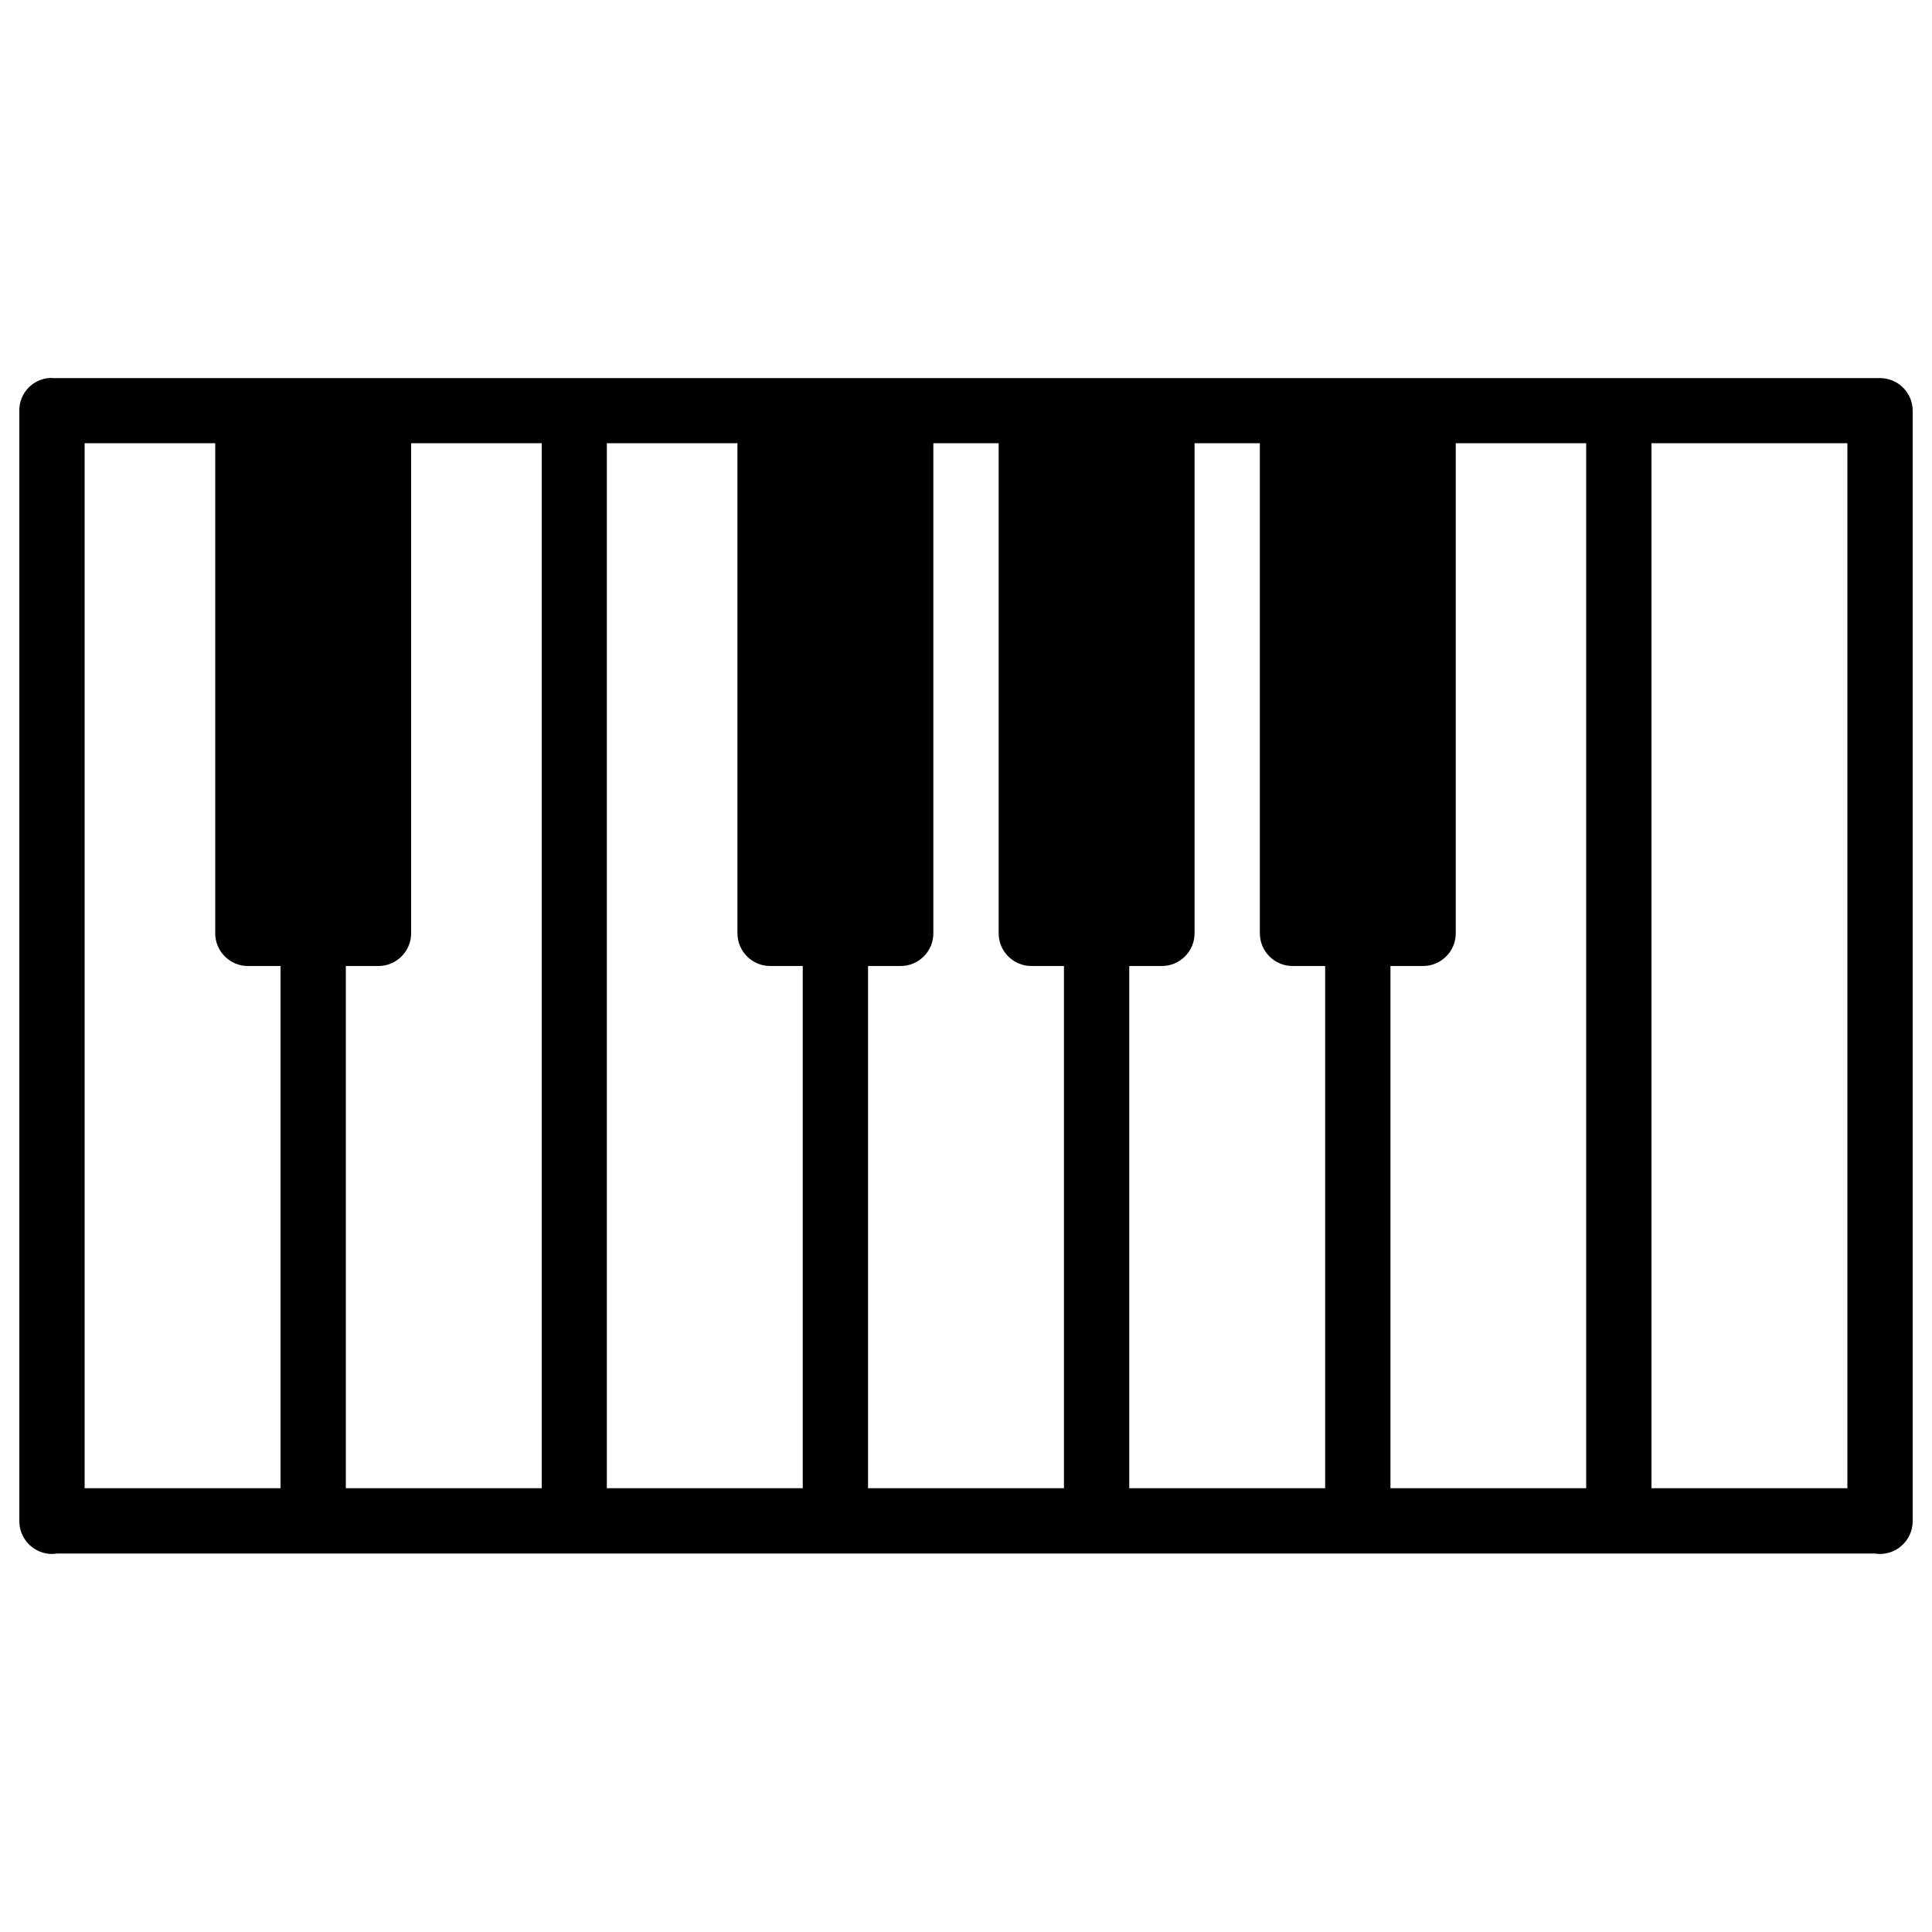 <?xml version="1.0" encoding="utf-8"?>
<!-- Svg Vector Icons : http://www.onlinewebfonts.com/icon -->
<!DOCTYPE svg PUBLIC "-//W3C//DTD SVG 1.1//EN" "http://www.w3.org/Graphics/SVG/1.1/DTD/svg11.dtd">
<svg version="1.1" xmlns="http://www.w3.org/2000/svg" xmlns:xlink="http://www.w3.org/1999/xlink" x="0px" y="0px" viewBox="0 0 1000 1000" enable-background="new 0 0 1000 1000" xml:space="preserve">
<g><path color-rendering="auto" shape-rendering="auto" image-rendering="auto" color-interpolation="sRGB" d="M26.6,195.6c-9.3,0.1-16.8,7.8-16.6,17.1v574.5c-0.1,10.5,9.3,18.6,19.6,16.9h940.7c10.4,1.7,19.8-6.4,19.7-16.9V212.8c0.1-9.4-7.5-17.1-16.9-17.1h-0.3H26.9C26.8,195.6,26.7,195.6,26.6,195.6L26.6,195.6z M43.8,229.4h67.6v253.7c0,9.3,7.6,16.9,16.9,16.9h16.9v270.3H43.8C43.8,770.3,43.8,229.4,43.8,229.4z M212.8,229.4h67.6v540.9H179V500h16.9c9.3,0,16.9-7.6,16.9-16.9V229.4z M314.1,229.4h67.6v253.7c0,9.3,7.6,16.9,16.9,16.9h16.9v270.3H314.1V229.4z M483.1,229.4h33.8v253.7c0,9.3,7.6,16.9,16.9,16.9h16.9v270.3H449.3V500h16.9c9.3,0,16.9-7.6,16.9-16.9V229.4z M618.3,229.4h33.8v253.7c0,9.3,7.6,16.9,16.9,16.9h16.9v270.3H584.5V500h16.9c9.3,0,16.9-7.6,16.9-16.9V229.4z M753.5,229.4H821v540.9H719.7V500h16.9c9.3,0,16.9-7.6,16.9-16.9V229.4z M854.8,229.4h101.4v540.9H854.8V229.4z"/><g></g><g></g><g></g><g></g><g></g><g></g><g></g><g></g><g></g><g></g><g></g><g></g><g></g><g></g><g></g></g>
</svg>